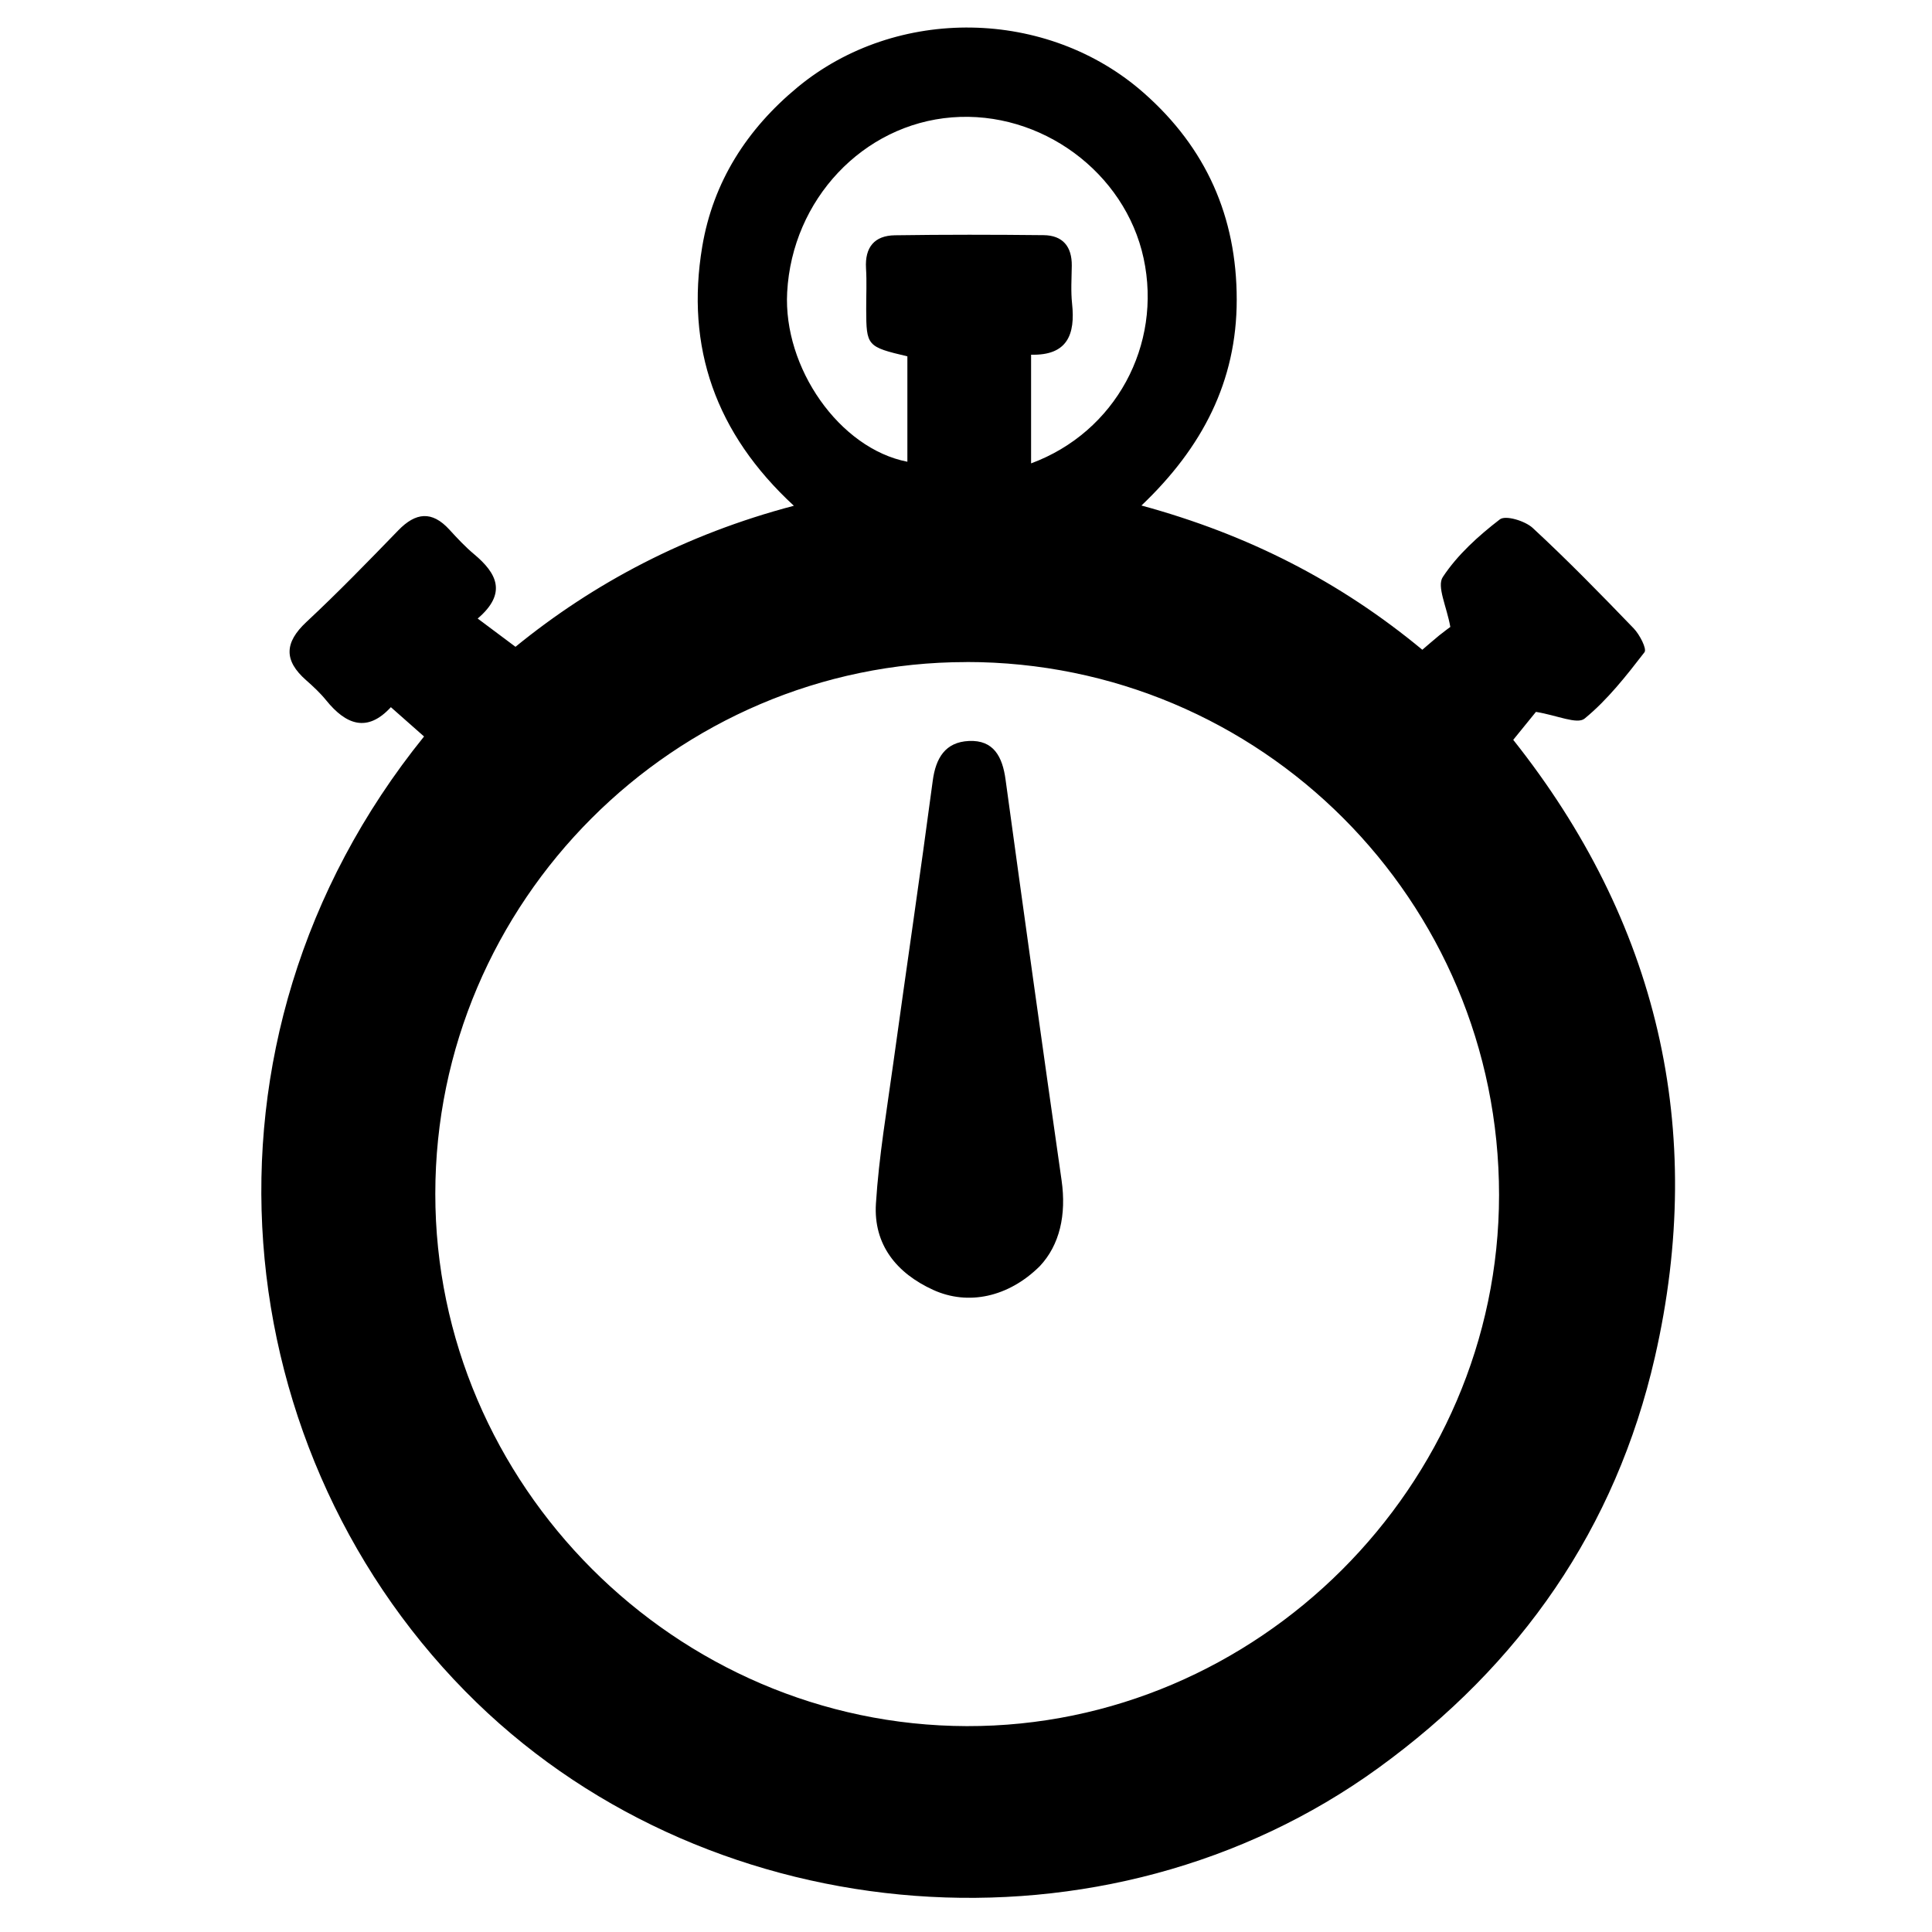 <!-- Generated by IcoMoon.io -->
<svg version="1.1" xmlns="http://www.w3.org/2000/svg" width="32" height="32" viewBox="0 0 32 32">
<title>instant</title>
<path d="M7.024 12.199c-0.19-0.168-0.359-0.317-0.55-0.486-0.391 0.426-0.743 0.292-1.071-0.113-0.099-0.122-0.215-0.23-0.333-0.334-0.371-0.326-0.36-0.623 0.004-0.963 0.524-0.489 1.024-1.004 1.523-1.519 0.288-0.297 0.557-0.328 0.846-0.012 0.13 0.142 0.262 0.284 0.409 0.407 0.377 0.315 0.552 0.646 0.060 1.066 0.215 0.161 0.395 0.295 0.626 0.468 1.292-1.053 2.815-1.863 4.611-2.336-1.298-1.198-1.796-2.627-1.518-4.291 0.18-1.074 0.74-1.947 1.579-2.641 1.638-1.354 4.14-1.314 5.738 0.097 1.028 0.907 1.536 2.047 1.536 3.422 0 1.352-0.568 2.448-1.578 3.409 1.764 0.48 3.287 1.258 4.652 2.389 0.098-0.083 0.187-0.162 0.279-0.237 0.082-0.066 0.168-0.128 0.185-0.141-0.060-0.338-0.227-0.671-0.125-0.826 0.243-0.369 0.591-0.683 0.946-0.956 0.094-0.072 0.416 0.025 0.543 0.142 0.577 0.534 1.128 1.098 1.674 1.665 0.098 0.102 0.22 0.338 0.178 0.394-0.302 0.391-0.613 0.789-0.992 1.099-0.123 0.101-0.455-0.054-0.806-0.111-0.057 0.070-0.198 0.244-0.376 0.463 2.382 3 3.212 6.44 2.346 10.225-0.648 2.835-2.225 5.097-4.58 6.804-4.503 3.264-10.988 2.744-14.935-1.083-4.169-4.043-4.968-10.93-0.871-16.002zM16.007 10.966c-4.833 0.001-8.797 3.969-8.797 8.807-0.001 4.819 3.979 8.805 8.803 8.817 4.815 0.012 8.815-3.98 8.816-8.797 0.001-4.88-3.946-8.829-8.822-8.828zM17.078 7.675c1.401-0.518 2.173-1.962 1.864-3.396-0.307-1.426-1.701-2.452-3.175-2.335s-2.646 1.361-2.729 2.896c-0.068 1.249 0.865 2.589 1.991 2.808 0-0.302 0-0.596 0-0.89 0-0.291 0-0.583 0-0.856-0.669-0.158-0.68-0.172-0.682-0.777-0.001-0.227 0.011-0.455-0.003-0.681-0.021-0.348 0.139-0.542 0.478-0.547 0.821-0.012 1.642-0.011 2.463-0.002 0.317 0.003 0.471 0.188 0.467 0.507-0.003 0.21-0.017 0.421 0.005 0.628 0.055 0.508-0.076 0.861-0.679 0.845 0 0.614 0 1.187 0 1.801zM17.223 20.971c-0.522 0.518-1.191 0.656-1.766 0.394-0.606-0.276-0.991-0.749-0.949-1.428 0.049-0.782 0.182-1.559 0.289-2.336 0.215-1.556 0.445-3.111 0.652-4.668 0.050-0.38 0.21-0.642 0.598-0.66 0.414-0.020 0.557 0.265 0.608 0.638 0.303 2.213 0.611 4.426 0.928 6.638 0.082 0.573-0.031 1.072-0.361 1.423z"></path>
</svg>

